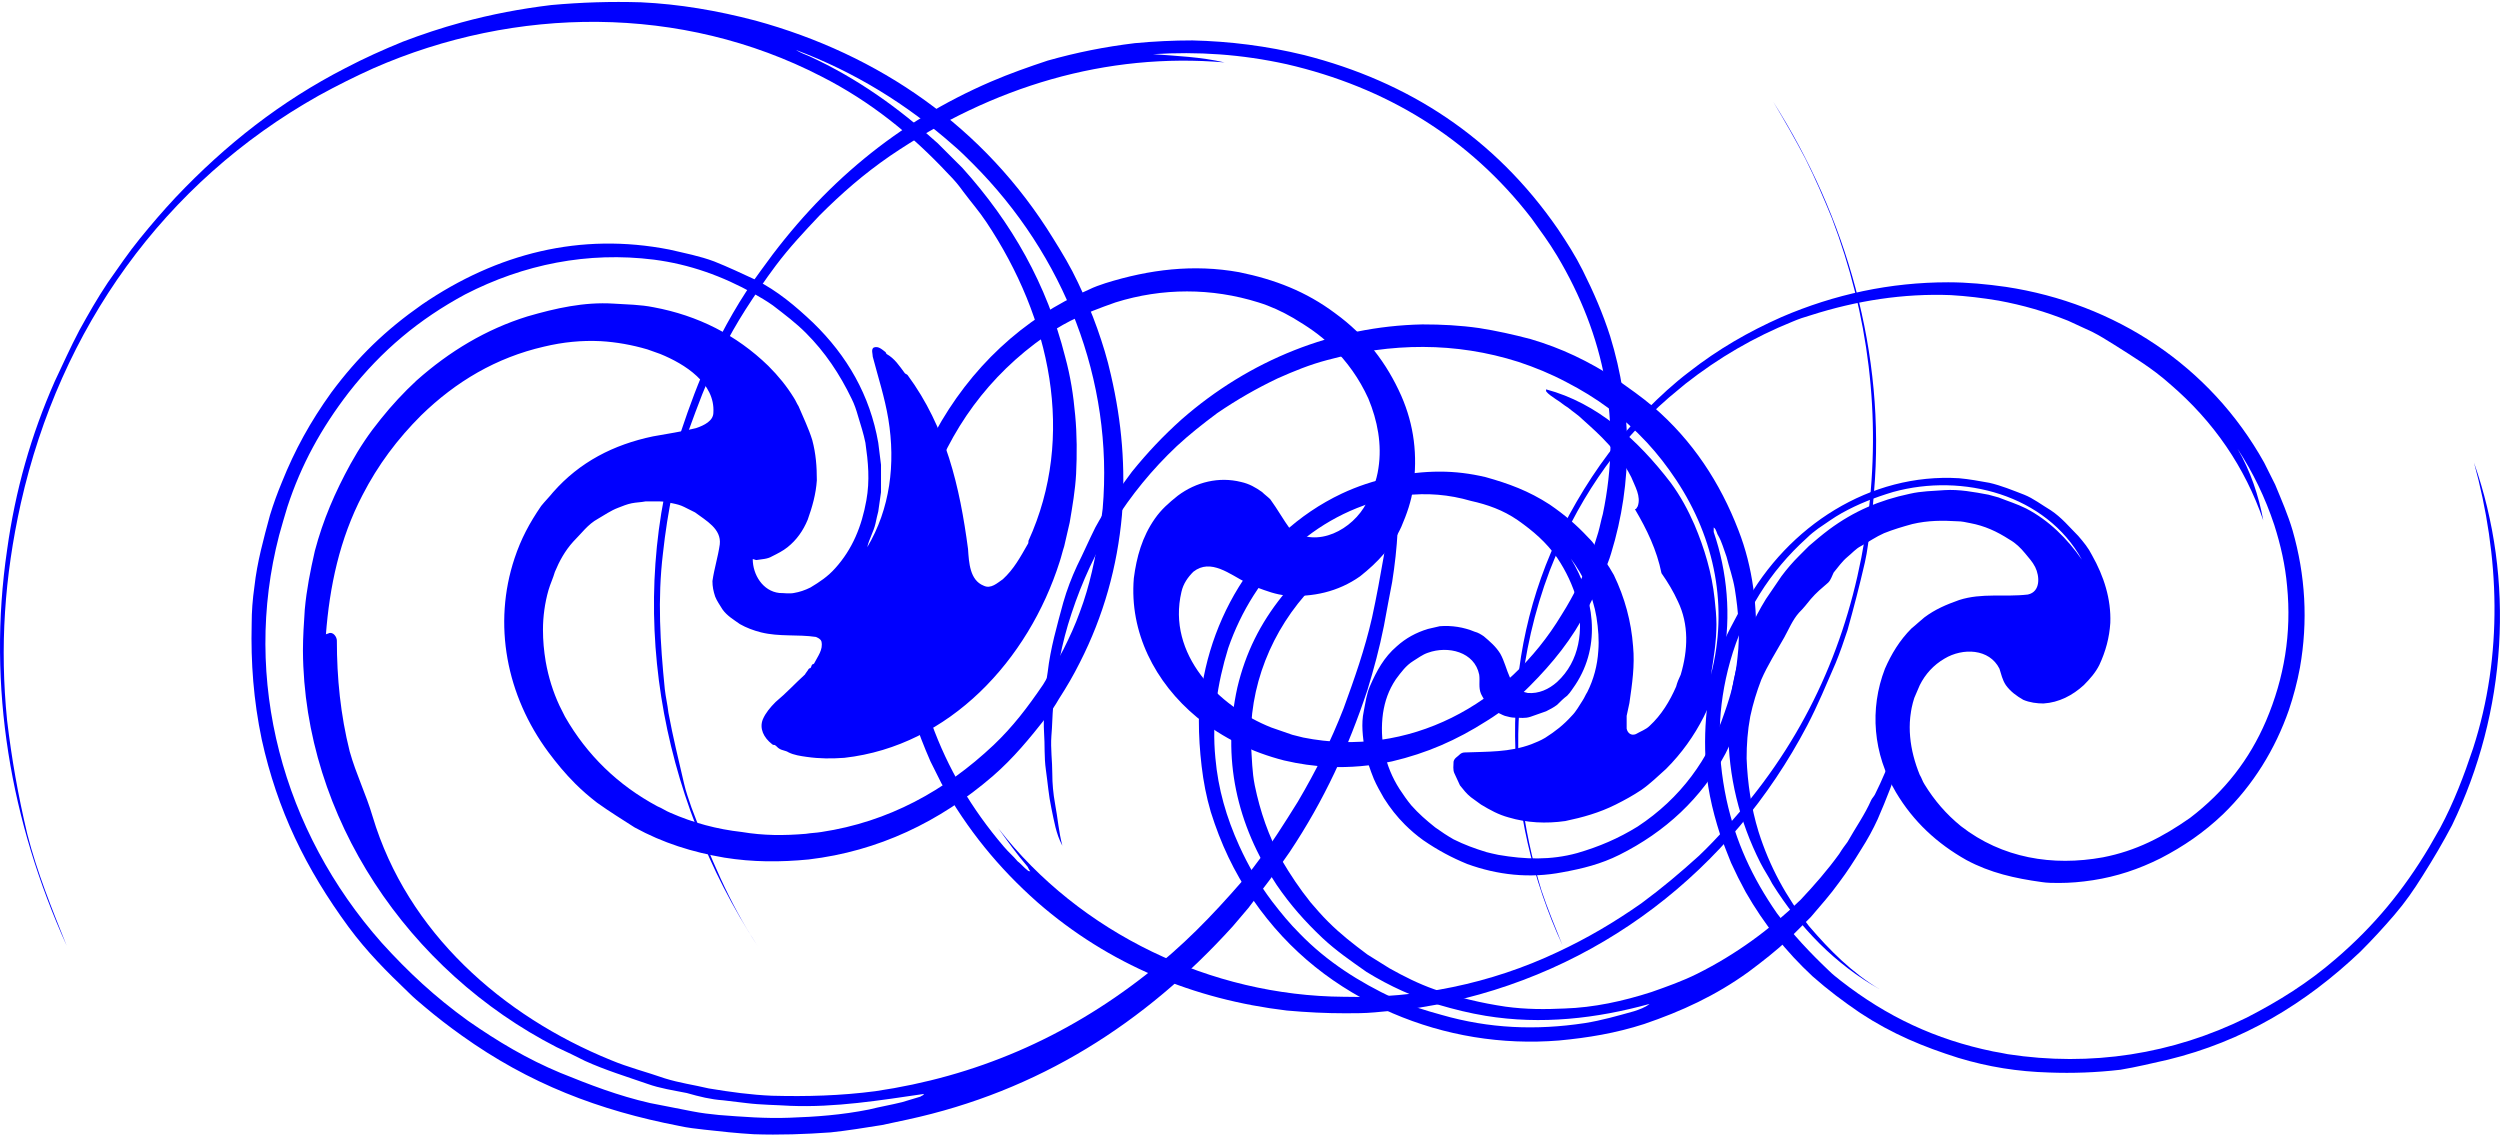 <?xml version="1.0" encoding="utf-8"?>
<!-- Generator: Adobe Illustrator 16.0.0, SVG Export Plug-In . SVG Version: 6.00 Build 0)  -->
<!DOCTYPE svg PUBLIC "-//W3C//DTD SVG 1.1//EN" "http://www.w3.org/Graphics/SVG/1.1/DTD/svg11.dtd">
<svg version="1.1" id="Layer_1" xmlns="http://www.w3.org/2000/svg" xmlns:xlink="http://www.w3.org/1999/xlink" x="0px" y="0px"
	 width="378.369px" height="171.715px" viewBox="109.03 115.712 378.369 171.715"
	 enable-background="new 109.03 115.712 378.369 171.715" xml:space="preserve">
<g>
	<defs>
		<rect id="SVGID_1_" x="109.03" y="116.009" width="378.369" height="171.418"/>
	</defs>
	<clipPath id="SVGID_2_">
		<use xlink:href="#SVGID_1_"  overflow="visible"/>
	</clipPath>
	<path clip-path="url(#SVGID_2_)" fill="#0000FF" d="M229.472,123.268c0.694,0.415,1.388,0.692,2.081,0.971
		c7.21,3.325,13.449,7.761,19.41,13.167c1.247,1.247,2.496,2.495,3.744,3.742c7.487,8.315,12.755,17.603,15.527,28.552
		c0.832,3.049,1.249,5.821,1.525,8.871c0.277,2.909,0.277,5.959,0.138,8.869c-0.138,2.495-0.553,4.851-0.97,7.347
		c-0.279,1.248-0.555,2.355-0.832,3.604c-0.277,0.832-0.415,1.524-0.693,2.356c-4.715,14.83-16.636,27.858-32.581,29.66
		c-1.941,0.138-3.744,0.138-5.684-0.14c-0.971-0.138-1.941-0.275-2.772-0.692c-0.416-0.277-0.972-0.277-1.388-0.554
		c-0.276-0.14-0.416-0.416-0.692-0.555c-0.14,0-0.278,0-0.417-0.138c-1.248-0.97-1.94-2.357-1.386-3.744
		c0.416-0.97,1.109-1.801,1.941-2.633c1.664-1.387,2.911-2.771,4.437-4.157c0.138-0.277,0.416-0.556,0.554-0.832
		c0,0,0.139-0.139,0.278-0.139c0.138-0.139,0.138-0.416,0.277-0.555c0.139,0,0.276-0.138,0.276-0.138
		c0.556-1.109,1.387-2.08,1.11-3.327c-0.139-0.417-0.554-0.555-0.832-0.692c-2.773-0.415-5.546,0-8.319-0.694
		c-1.108-0.277-2.218-0.693-3.189-1.246c-0.971-0.692-1.94-1.249-2.634-2.219c-0.416-0.693-0.832-1.246-1.109-1.938
		c-0.278-0.832-0.416-1.526-0.416-2.357c0.277-1.939,0.832-3.603,1.109-5.545c0.276-2.356-2.079-3.603-3.744-4.852
		c-0.554-0.275-1.107-0.553-1.664-0.831c-0.554-0.276-1.107-0.416-1.801-0.554c-0.694-0.139-1.248-0.278-1.941-0.278h-2.08
		c-0.694,0.14-1.387,0.14-2.079,0.278c-0.694,0.138-1.387,0.415-2.081,0.692c-1.108,0.417-2.079,1.109-3.049,1.665
		c-1.526,0.829-2.495,2.217-3.745,3.465c-1.248,1.385-2.08,2.909-2.773,4.572c-0.276,0.97-0.692,1.802-0.97,2.772
		c-0.554,1.94-0.832,4.02-0.832,5.96c0,1.664,0.139,3.188,0.416,4.852c0.416,2.357,1.11,4.573,2.079,6.653
		c0.278,0.553,0.556,1.107,0.832,1.662c3.329,5.822,8.042,10.395,14.003,13.584c0.694,0.275,1.249,0.692,1.941,0.969
		c3.467,1.524,7.071,2.496,10.814,2.911c3.327,0.556,6.378,0.556,9.705,0.276c0.832-0.138,1.526-0.138,2.357-0.276
		c10.121-1.524,18.717-6.237,26.065-13.167c2.912-2.771,5.13-5.683,7.487-9.147c1.111-1.802,2.079-3.465,3.051-5.268
		c0.97-1.939,1.801-3.742,2.495-5.682c1.526-4.02,2.356-8.178,3.048-12.476c0.141-1.107,0.279-2.077,0.417-3.187
		c1.665-19.405-5.822-38.394-19.688-52.254c-0.969-0.97-1.801-1.801-2.772-2.633C246.249,131.446,238.348,126.595,229.472,123.268
		 M222.956,200.331c0,2.356,1.526,4.852,4.021,5.127c0.694,0,1.525,0.14,2.219,0c0.832-0.138,1.664-0.415,2.495-0.831
		c1.386-0.831,2.635-1.662,3.743-2.909c2.634-2.912,4.021-6.377,4.714-10.258c0.555-3.05,0.277-5.821-0.138-8.731
		c-0.279-1.386-0.695-2.635-1.11-4.02c-0.277-0.969-0.553-1.801-0.97-2.633c-1.804-3.743-4.021-7.068-6.934-9.98
		c-1.525-1.524-3.189-2.772-4.99-4.159c-0.971-0.69-1.941-1.246-2.911-1.801c-4.714-2.633-9.707-4.435-15.113-5.128
		c-9.982-1.246-19.688,0.693-28.56,5.266c-6.934,3.743-12.618,8.457-17.608,14.832c-4.16,5.405-7.209,10.95-9.291,17.324
		c-0.416,1.388-0.832,2.773-1.248,4.298c-5.684,21.899,0.556,44.768,15.529,61.677c4.021,4.435,8.042,8.178,13.033,11.781
		c4.575,3.188,9.011,5.82,14.003,7.9c4.437,1.801,8.733,3.465,13.585,4.573c2.219,0.417,4.16,0.832,6.377,1.249
		c1.388,0.275,2.635,0.415,4.021,0.554c3.605,0.277,7.071,0.554,10.676,0.416c4.021-0.139,7.903-0.416,12.062-1.247
		c1.663-0.417,3.327-0.694,4.992-1.11c0.971-0.276,1.801-0.554,2.772-0.831c0.138-0.139,0.417-0.139,0.554-0.415
		c-6.655,0.97-13.448,2.077-20.242,1.802c-2.217-0.14-4.436-0.14-6.654-0.417c-1.109-0.139-2.357-0.277-3.466-0.415
		c-1.942-0.138-3.605-0.555-5.547-1.108c-2.079-0.417-4.021-0.692-5.961-1.387c-3.189-1.107-6.376-2.08-9.427-3.465
		c-1.387-0.692-2.773-1.386-4.299-2.08c-22.46-11.503-38.264-34.789-38.404-60.014c0-2.078,0.14-4.157,0.278-6.237
		c0.278-3.05,0.832-5.82,1.526-8.87c1.248-4.712,3.049-8.87,5.406-13.168c1.387-2.494,2.772-4.572,4.576-6.79
		c1.664-2.079,3.465-4.02,5.406-5.822c4.992-4.435,10.539-7.76,16.776-9.702c4.298-1.247,8.597-2.217,13.033-1.939
		c2.08,0.138,4.021,0.138,6.1,0.555c6.654,1.247,12.478,4.158,17.33,8.868c1.525,1.526,2.773,3.05,3.883,4.852
		c0.276,0.417,0.416,0.832,0.693,1.248c0.692,1.664,1.524,3.327,2.079,5.129c0.555,2.08,0.692,4.019,0.692,6.098
		c-0.138,2.08-0.692,4.02-1.385,5.961c-0.694,1.664-1.664,3.049-3.051,4.157c-0.691,0.555-1.523,0.972-2.356,1.387
		c-0.692,0.416-1.524,0.416-2.356,0.555C223.373,200.469,223.096,200.331,222.956,200.331 M158.349,211.835
		c0-0.278,0.277-0.138,0.416-0.278c0.693-0.276,1.248,0.556,1.248,1.11c0,5.683,0.555,11.226,1.941,16.77
		c0.97,3.465,2.495,6.514,3.467,9.841c5.269,17.603,19.688,30.217,36.047,36.869c2.634,1.107,5.406,1.802,8.179,2.771
		c2.219,0.693,4.299,0.969,6.655,1.525c3.327,0.553,6.378,0.97,9.566,1.107c5.269,0.139,10.398,0,15.668-0.692
		c15.109-2.217,28.697-8.039,40.899-17.603c5.543-4.297,9.982-8.871,14.556-14.137c0.833-0.972,1.526-1.802,2.221-2.772
		c2.354-3.05,4.157-5.96,6.237-9.287c2.772-4.712,4.991-9.147,6.933-14.138c1.663-4.572,3.188-8.87,4.298-13.72
		c0.692-3.188,1.247-6.237,1.801-9.427c0.277-1.524,0.277-2.908,0.555-4.297c0.833-7.068,0.417-13.998,0.417-21.065
		c0-0.14-0.138,0.277,0.138,0.277c0.14,1.523,0.555,2.908,0.693,4.435c0.139,2.08,0.277,4.156,0.416,6.236
		c0.138,3.604,0,7.068-0.139,10.674c-0.139,2.633-0.416,5.127-0.831,7.761c-0.415,2.219-0.832,4.296-1.249,6.652
		c-0.692,3.465-1.523,6.515-2.496,9.702c-2.91,8.731-6.515,16.632-11.782,24.534c-2.08,3.048-4.022,5.542-6.24,8.454
		c-0.832,0.969-1.524,1.801-2.356,2.771c-13.311,14.692-29.394,24.949-49.219,29.245c-1.386,0.277-2.497,0.555-3.883,0.831
		c-2.635,0.416-5.128,0.831-7.763,1.11c-3.882,0.277-7.765,0.415-11.646,0.277c-2.497-0.14-4.992-0.415-7.487-0.694
		c-1.248-0.138-2.495-0.277-3.743-0.553c-12.202-2.357-22.738-6.377-32.999-13.723c-1.941-1.387-3.743-2.771-5.546-4.297
		c-0.832-0.692-1.663-1.386-2.495-2.218c-3.327-3.188-6.238-6.098-9.011-9.84c-6.518-8.87-10.814-17.741-13.171-28.414
		c-1.248-5.958-1.663-11.642-1.525-17.463c0-1.941,0.139-3.742,0.416-5.684c0.416-3.741,1.386-7.206,2.357-10.811
		c0.554-1.802,1.11-3.325,1.802-4.989c1.941-4.851,4.299-9.147,7.488-13.583c4.02-5.405,8.179-9.425,13.725-13.307
		c11.37-7.761,23.985-10.948,37.435-8.315c2.357,0.555,4.575,0.97,6.793,1.801c2.08,0.832,4.159,1.804,6.239,2.772
		c3.328,1.664,6.099,4.021,8.734,6.515c5.13,4.99,8.596,10.95,9.845,18.157c0.138,1.109,0.275,2.217,0.415,3.327v4.157
		c-0.14,0.971-0.277,1.94-0.415,2.91c-0.14,0.555-0.277,1.11-0.416,1.802c-0.279,1.248-0.972,2.357-1.25,3.604
		c3.466-5.82,4.298-12.613,3.189-19.403c-0.555-3.327-1.524-6.237-2.356-9.425c0-0.417-0.279-1.109,0.138-1.387
		c0.694-0.277,1.247,0.277,1.802,0.694l0.141,0.275c1.247,0.693,1.939,1.801,2.772,2.912c0.138,0.138,0.276,0.138,0.415,0.277
		c5.822,7.9,7.902,16.908,9.152,26.333c0.138,2.08,0.275,4.714,2.354,5.545c1.111,0.553,2.082-0.416,2.912-0.97
		c1.664-1.525,2.634-3.326,3.744-5.269c0.138-0.138,0.138-0.414,0.138-0.554c7.21-15.801,3.33-33.68-6.378-48.234
		c-1.106-1.663-2.217-2.908-3.465-4.572c-0.692-0.971-1.386-1.803-2.218-2.634c-5.684-6.099-11.923-11.089-19.271-14.829
		c-21.213-10.952-46.306-10.673-67.796-1.249c-2.773,1.249-5.546,2.633-8.319,4.157c-23.43,13.168-39.097,35.206-45.059,61.678
		c-2.495,11.227-3.189,21.761-2.079,32.849c0.691,5.82,1.664,11.365,3.049,17.186c1.526,5.961,3.745,11.366,5.961,16.911
		c-8.457-18.712-12.062-39.087-9.01-59.878c1.248-9.008,3.604-17.323,7.209-25.502c1.248-2.633,2.356-5.128,3.743-7.761
		c1.386-2.495,2.633-4.713,4.299-7.209c1.664-2.355,3.049-4.434,4.852-6.652c1.802-2.216,3.465-4.158,5.406-6.235
		c7.625-8.04,15.944-14.555,25.649-19.543c2.913-1.525,5.684-2.772,8.735-4.019c2.911-1.109,5.824-2.079,8.873-2.911
		c4.577-1.248,9.013-2.08,13.587-2.634c4.577-0.416,9.013-0.553,13.587-0.416c5.824,0.276,11.508,1.247,17.331,2.771
		c18.717,5.128,34.661,16.079,45.06,32.987c1.386,2.219,2.633,4.297,3.742,6.652c1.111,2.357,2.08,4.576,2.912,6.932
		c0.832,2.355,1.525,4.573,2.079,7.069c1.667,7.206,2.221,13.998,1.667,21.205c-0.696,7.762-2.774,15.245-6.378,22.315
		c-0.971,1.939-1.942,3.604-3.189,5.544c-0.554,0.971-1.109,1.801-1.803,2.633c-2.633,3.327-4.992,6.237-8.18,9.01
		c-8.042,6.93-17.33,11.364-27.868,12.612c-4.296,0.415-8.458,0.415-12.755-0.277c-4.853-0.83-9.289-2.218-13.586-4.573
		c-1.941-1.249-3.744-2.357-5.686-3.744c-1.248-0.97-2.217-1.801-3.327-2.908c-1.525-1.526-2.773-3.05-4.021-4.714
		c-6.377-8.593-8.457-19.403-5.13-29.383c0.971-2.91,2.219-5.268,4.021-7.901c0.555-0.693,1.248-1.386,1.803-2.078
		c4.021-4.574,9.15-7.207,15.113-8.455c2.217-0.415,4.296-0.692,6.516-1.247c1.248-0.417,2.633-1.109,2.633-2.355
		c0.278-4.437-4.296-7.347-8.042-8.872c-0.691-0.275-1.248-0.415-1.941-0.692c-2.355-0.692-4.713-1.109-7.069-1.247
		c-2.911-0.14-5.685,0.138-8.597,0.832c-7.21,1.662-13.31,5.266-18.578,10.396c-3.605,3.603-6.516,7.484-8.873,12.057
		C160.429,197.282,158.903,204.488,158.349,211.835"/>
	<path clip-path="url(#SVGID_2_)" fill="#0000FF" d="M223.65,258.812c-14.834-22.739-20.103-51.577-11.508-77.918
		c1.248-3.744,2.635-7.487,4.298-11.092c2.219-4.576,4.575-8.873,7.763-13.171c9.291-13.032,20.659-22.461,34.801-28.561
		c2.91-1.247,5.683-2.22,8.596-3.189c4.436-1.247,8.596-2.079,13.171-2.635c2.912-0.276,5.822-0.417,8.732-0.417
		c5.686,0.141,11.231,0.832,16.917,2.219c15.805,4.021,28.838,12.478,38.403,26.341c1.388,2.081,2.635,4.021,3.744,6.24
		c1.663,3.327,3.05,6.516,4.158,9.982c3.327,10.813,3.467,22.045,0.14,32.858c-0.277,0.97-0.692,1.94-1.109,2.91
		c-0.831,1.942-1.525,3.745-2.496,5.547c-2.219,4.436-5.27,8.18-8.734,11.646c-2.08,2.08-4.02,3.743-6.516,5.27
		c-4.575,2.911-9.013,4.851-14.28,6.099c-3.188,0.694-6.377,0.972-9.566,0.834c-2.358-0.14-4.438-0.419-6.794-0.972
		c-4.853-1.248-9.151-3.327-13.17-6.516c-6.378-5.27-10.261-12.895-9.567-21.075c0.415-3.189,1.247-6.237,3.189-9.011
		c0.971-1.387,2.079-2.357,3.465-3.467c2.774-2.078,6.24-2.91,9.567-2.078c1.249,0.276,2.218,0.831,3.189,1.523
		c0.416,0.417,0.832,0.692,1.247,1.11c1.11,1.524,1.941,3.05,3.051,4.574c4.02,2.912,9.428,0,11.507-4.021
		c0.833-1.664,1.525-3.327,1.804-5.268c0.555-3.604-0.141-7.21-1.525-10.539c-1.388-3.048-3.189-5.543-5.546-7.9
		c-1.804-1.803-3.742-3.051-5.824-4.3c-1.663-0.97-3.466-1.801-5.268-2.355c-7.07-2.218-14.558-2.218-21.628,0
		c-2.359,0.832-4.577,1.663-6.795,2.772c-0.832,0.415-1.524,0.832-2.218,1.248c-8.872,5.683-15.112,13.587-18.718,23.154
		c-1.524,3.881-2.216,7.763-2.91,11.923c-0.14,0.97-0.277,2.08-0.277,3.05c0,2.218-0.14,4.298,0,6.517
		c0.138,2.217,0.415,4.297,0.832,6.517c0.417,2.078,0.832,3.881,1.388,5.822c0.276,0.971,0.553,1.803,0.831,2.635
		c2.497,6.931,6.101,13.031,10.953,18.718c0.694,0.831,1.386,1.384,2.079,2.216c0.556,0.417,0.971,0.972,1.526,1.388
		c0.138,0.138,0.278,0.138,0.417,0.138c-0.138-0.138-0.279-0.415-0.417-0.693c-1.664-1.94-3.051-3.88-4.436-5.822
		c12.339,15.945,32.304,25.372,52.267,25.51c11.092,0.278,22.184-1.939,32.443-6.794c4.437-2.08,8.457-4.436,12.617-7.348
		c3.189-2.357,5.822-4.575,8.735-7.21c2.91-2.772,5.268-5.544,7.9-8.733c9.982-12.478,15.529-26.62,17.609-42.147
		c2.08-15.668,0.138-31.056-5.407-45.614c-1.247-3.05-2.495-5.962-4.021-9.012c-1.526-2.91-3.189-5.823-4.853-8.596
		c11.091,17.469,17.053,38.128,15.251,59.062c-0.141,1.803-0.278,3.605-0.556,5.407c-0.277,1.803-0.415,3.467-0.832,5.268
		c-0.832,3.605-1.663,6.795-2.633,10.261c-0.557,1.664-1.11,3.327-1.803,4.991c-1.387,3.188-2.635,6.24-4.298,9.428
		c-11.507,21.906-31.61,37.573-56.428,42.286c-1.525,0.277-3.052,0.555-4.575,0.694c-1.525,0.139-2.912,0.276-4.438,0.415
		s-2.912,0.139-4.438,0.139c-2.91,0-5.82-0.139-8.872-0.415c-14.003-1.665-26.897-6.934-37.711-16.36
		c-5.961-5.269-10.676-11.093-14.558-18.023c-0.555-1.109-1.109-2.22-1.664-3.329c-1.94-4.436-3.466-8.873-4.438-13.863
		c-1.524-8.181-1.386-15.806,0.556-23.848c1.107-4.297,2.494-8.18,4.574-12.061c5.269-9.705,13.311-17.332,23.292-21.63
		c0.833-0.415,1.664-0.692,2.497-0.97c6.654-2.078,13.311-2.91,20.242-1.663c5.406,1.107,10.12,2.912,14.556,6.238
		c4.576,3.329,7.766,7.487,9.983,12.478c1.94,4.437,2.495,9.013,1.803,13.865c-0.277,2.079-0.971,4.021-1.803,5.962
		c-1.386,3.051-3.605,5.405-6.238,7.487c-3.329,2.355-7.21,3.188-11.092,2.91c-1.663-0.14-3.051-0.692-4.575-1.247
		c-0.556-0.277-0.971-0.417-1.524-0.694c-2.497-1.246-5.409-3.741-8.042-1.663c-0.833,0.832-1.526,1.802-1.805,3.05
		c-2.218,9.428,5.547,17.331,13.588,20.521c1.11,0.415,2.079,0.692,3.189,1.107c0.553,0.14,1.108,0.277,1.663,0.417
		c15.944,3.188,30.918-4.99,39.098-18.578c0.971-1.526,1.802-3.052,2.635-4.715c1.247-2.495,2.08-4.99,2.912-7.763
		c0.276-0.97,0.415-1.804,0.692-2.772c2.911-13.865,0.276-27.035-6.932-39.1c-1.248-2.078-2.497-3.743-3.885-5.684
		c-9.426-12.2-22.043-19.826-37.016-23.292c-6.933-1.525-13.448-1.94-20.243-1.525c3.605,0.277,7.21,0.417,10.814,1.248
		c-17.884-1.524-35.077,3.604-50.604,14.143c-4.021,2.772-7.348,5.685-10.675,9.011c-2.357,2.496-4.576,4.853-6.655,7.625
		c-1.664,2.22-3.051,4.299-4.575,6.656c-2.635,4.158-4.715,8.318-6.518,12.754c-0.692,1.803-1.386,3.606-2.079,5.547
		c-1.941,6.101-3.189,12.2-3.883,18.578c-0.832,6.932-0.416,13.587,0.278,20.52c0.138,1.246,0.416,2.357,0.554,3.604
		c0.694,3.744,1.525,7.072,2.357,10.677c0.278,1.248,0.694,2.357,1.11,3.604C216.44,245.223,219.352,252.296,223.65,258.812"/>
	<path clip-path="url(#SVGID_2_)" fill="#0000FF" d="M346.766,200.248c3.466,5.675,4.713,13.011,0.693,19.103
		c-0.417,0.553-0.693,1.107-1.247,1.66c-0.558,0.415-0.973,0.832-1.525,1.384c-0.555,0.416-1.11,0.692-1.663,0.971
		c-0.834,0.275-1.525,0.553-2.359,0.829c-0.83,0.277-1.525,0.139-2.355,0.139c-0.555,0-0.971-0.139-1.525-0.277
		c-0.417-0.138-0.832-0.415-1.247-0.553c-1.11-0.692-1.803-1.66-2.358-2.77c-0.416-0.968-0.139-1.938-0.276-2.905
		c-0.692-3.461-4.715-4.43-7.766-3.322c-0.83,0.275-1.524,0.83-2.217,1.245c-1.11,0.692-1.803,1.66-2.635,2.77
		c-1.11,1.66-1.663,3.322-1.94,5.12c-0.555,4.016,0.277,8.028,2.497,11.49c0.553,0.83,1.107,1.659,1.801,2.49
		c1.109,1.246,2.219,2.216,3.604,3.321c0.97,0.692,1.803,1.247,2.774,1.802c1.663,0.83,3.188,1.383,4.99,1.938
		c0.554,0.138,1.108,0.275,1.801,0.413c4.022,0.692,7.904,0.832,11.925-0.275c3.327-0.968,6.238-2.215,9.15-4.015
		c6.516-4.291,10.812-10.243,13.17-17.302c0.973-2.77,1.665-5.399,1.94-8.305c0.417-3.461,0.142-6.921-0.415-10.383
		c-0.277-1.662-0.831-3.184-1.248-4.844c-0.415-1.108-0.692-2.216-1.247-3.185c-0.278-0.416-0.278-0.968-0.693-1.247v0.692
		c4.161,12.183,2.219,26.44-7.21,35.852c-1.247,1.107-2.356,2.217-3.742,3.185c-1.248,0.83-2.495,1.521-3.883,2.214
		c-2.495,1.247-4.99,1.939-7.625,2.492c-2.91,0.416-5.822,0.277-8.596-0.553c-1.526-0.416-2.773-1.107-4.16-1.939
		c-0.554-0.414-0.969-0.692-1.523-1.106c-0.693-0.555-1.108-1.107-1.666-1.8c-0.275-0.555-0.553-1.247-0.83-1.798
		c-0.277-0.555-0.138-1.247-0.138-1.8c0.138-0.555,0.553-0.692,0.968-1.109c0.141-0.138,0.416-0.275,0.695-0.275
		c3.465-0.138,6.792,0,10.118-1.247c0.696-0.275,1.388-0.553,2.082-0.968c1.524-0.97,2.771-1.938,4.021-3.323
		c0.692-0.69,1.109-1.521,1.664-2.353c0.275-0.415,0.416-0.83,0.692-1.245c0.971-1.938,1.525-4.015,1.665-6.229
		c0.138-1.661,0-3.321-0.277-5.121C350.094,205.785,348.706,202.878,346.766,200.248 M358.689,225.579
		c1.802-1.661,3.05-3.736,4.02-5.953c0.138-0.555,0.417-1.245,0.693-1.798c1.111-3.739,1.249-7.613-0.415-11.073
		c-0.693-1.524-1.525-2.909-2.496-4.292c-0.692-3.462-2.218-6.644-4.022-9.69c0.278,0,0.278-0.275,0.418-0.414
		c0.555-1.523-0.418-3.046-0.971-4.431c-0.553-1.107-1.249-2.214-2.079-3.184c-0.555-0.553-0.833-1.245-1.388-1.8
		c-1.247-1.383-2.495-2.492-3.881-3.737c-0.692-0.692-1.388-1.106-2.219-1.799c-0.695-0.416-1.11-0.831-1.801-1.246
		c-0.558-0.415-1.11-0.692-1.525-1.246v-0.276c7.763,2.076,13.863,7.614,18.855,14.118c1.523,2.077,2.635,4.152,3.603,6.369
		c1.525,3.598,2.636,7.336,3.051,11.211c0.139,1.247,0.276,2.63,0.276,3.877c0,2.49-0.415,5.121-0.83,7.613
		c2.634-10.105,0.692-20.486-5.27-29.484c-1.385-2.077-2.772-3.877-4.436-5.677c-3.606-3.875-7.625-6.782-12.2-9.136
		c-2.357-1.245-4.714-2.213-7.21-3.043c-9.567-3.047-19.272-2.909-28.978-0.279c-2.633,0.692-4.99,1.662-7.485,2.769
		c-3.189,1.522-6.101,3.185-9.151,5.262c-2.219,1.66-4.16,3.185-6.101,4.982c-7.487,7.061-12.754,15.642-15.943,25.331
		c-1.524,4.568-2.357,9.136-2.772,13.982c-0.14,1.521-0.14,3.044-0.277,4.566c-0.138,1.938,0.138,3.737,0.138,5.677
		c0,1.522,0.14,3.043,0.415,4.566c0.418,2.215,0.556,4.29,1.111,6.367c-0.971-1.798-1.249-3.737-1.664-5.675
		c-0.417-1.938-0.555-3.876-0.833-5.813c-0.277-1.938-0.138-3.737-0.277-5.677c-0.138-2.214,0.139-4.429,0.277-6.644
		c0-0.832,0.138-1.662,0.278-2.492c0.417-3.598,1.385-6.921,2.356-10.519c0.555-1.938,1.249-3.739,2.08-5.537
		c0.971-1.938,1.801-3.876,2.772-5.815c1.664-3.043,3.466-5.674,5.548-8.442c2.354-2.906,4.711-5.398,7.484-7.891
		c10.261-8.998,23.016-14.118,36.465-14.396c2.91,0,5.683,0.139,8.596,0.553c2.635,0.417,5.128,0.971,7.763,1.662
		c4.715,1.385,8.735,3.321,13.035,6.09c1.939,1.384,3.742,2.631,5.543,4.154c5.964,5.121,10.124,11.487,12.896,18.687
		c2.218,5.675,2.91,11.766,2.633,17.856c-0.138,1.938-0.415,3.737-0.832,5.675c-0.832,3.737-2.08,6.921-3.743,10.243
		c-3.604,6.782-9.15,11.903-16.082,15.363c-2.773,1.385-5.546,2.079-8.598,2.632c-4.99,0.97-9.843,0.415-14.418-1.247
		c-2.357-0.968-4.438-2.075-6.654-3.598c-0.972-0.692-1.94-1.522-2.773-2.353c-1.247-1.247-2.218-2.492-3.189-4.016
		c-0.554-0.968-1.108-1.938-1.523-2.905c-0.557-1.385-1.11-2.909-1.388-4.432c-0.277-1.938-0.554-3.874-0.139-5.812
		c0.277-1.385,0.416-2.632,0.97-3.877c0.972-2.215,2.08-4.29,4.022-5.952c1.385-1.246,2.91-2.077,4.712-2.629
		c0.558-0.141,1.248-0.278,1.805-0.417c1.801-0.138,3.605,0.139,5.269,0.831c0.553,0.138,0.969,0.416,1.385,0.692
		c0.971,0.83,1.803,1.522,2.497,2.63c1.247,2.215,1.247,5.399,4.158,5.952c1.664,0.138,3.189-0.553,4.438-1.662
		c3.465-3.183,4.02-7.889,3.05-12.318c-0.694-2.353-1.663-4.43-3.05-6.506c-1.663-2.354-3.605-4.015-5.963-5.675
		c-2.217-1.524-4.575-2.354-7.069-2.907c-3.33-0.97-6.656-1.245-10.121-0.83c-0.555,0.138-1.109,0.138-1.664,0.277
		c-12.201,2.49-21.073,11.626-24.956,22.839c-1.664,5.399-2.495,10.935-1.941,16.61c0.416,4.707,1.664,8.998,3.604,13.288
		c1.386,3.045,2.912,5.676,4.99,8.444c1.389,1.799,2.637,3.323,4.16,4.846c4.159,4.29,9.012,7.336,14.281,9.826
		c2.355,1.109,4.713,1.8,7.208,2.492c7.21,2.077,14.282,2.353,21.628,1.247c2.635-0.417,4.993-1.109,7.487-1.8
		c0.833-0.277,1.663-0.555,2.358-1.109c-8.041,2.217-16.361,3.185-24.816,1.8c-2.497-0.415-4.715-0.968-7.074-1.66
		c-3.88-1.245-7.346-2.768-10.951-4.984c-2.356-1.659-4.574-3.182-6.654-5.121c-2.635-2.492-4.853-4.982-6.933-8.028
		c-6.1-9.135-8.319-19.24-5.961-29.898c1.247-5.26,3.466-9.69,6.793-13.843c1.248-1.522,2.634-2.63,4.16-3.875
		c0.97-0.692,1.94-1.246,3.05-1.8c0.554-0.276,1.108-0.417,1.663-0.276v0.276c-1.248,1.8-2.912,2.768-4.298,4.29
		c-6.239,6.507-9.705,15.228-9.29,24.086c0.14,1.938,0.14,3.875,0.556,5.952c0.832,4.015,2.08,7.613,4.021,11.211
		c1.386,2.354,2.771,4.431,4.436,6.508c0.832,0.968,1.663,1.938,2.636,2.905c1.939,1.939,3.742,3.322,5.959,4.983
		c1.11,0.692,2.221,1.386,3.33,2.078c2.218,1.244,4.436,2.353,6.793,3.184c3.604,1.245,7.069,2.075,10.813,2.63
		c3.05,0.415,5.962,0.415,8.874,0.275c4.436-0.138,8.871-1.105,13.171-2.49c2.357-0.83,4.713-1.662,6.932-2.769
		c5.823-2.908,10.951-6.645,15.666-11.214c2.08-2.214,4.021-4.429,5.824-6.921c0.416-0.692,0.833-1.245,1.248-1.798
		c1.248-2.217,2.633-4.153,3.604-6.369c0.139-0.276,0.417-0.552,0.555-0.829c2.219-4.43,3.744-8.997,4.992-13.843
		c0.138-0.415,0.275-0.968,0.553-1.385c-0.138,6.506-2.493,12.875-5.128,18.965c-0.695,1.523-1.525,3.046-2.497,4.566
		c-1.108,1.802-2.078,3.323-3.326,4.984c-1.389,1.938-2.772,3.461-4.299,5.261c-1.108,1.107-2.218,2.213-3.326,3.322
		c-1.942,1.8-3.882,3.322-6.103,4.981c-4.99,3.601-10.119,5.954-15.805,7.892c-4.298,1.385-8.457,2.075-12.893,2.49
		c-8.598,0.692-17.192-0.691-25.233-4.152c-8.457-3.737-15.527-9.136-21.075-17.165c-2.911-4.29-4.853-8.443-6.377-13.287
		c-0.692-2.353-1.107-4.569-1.386-6.922c-0.277-2.353-0.417-4.567-0.417-6.921c0.417-14.258,8.458-28.099,21.63-34.328
		c2.357-1.107,4.853-1.938,7.485-2.492c2.497-0.554,4.854-0.83,7.35-0.83c2.355,0,4.573,0.276,6.933,0.83
		c3.465,0.968,6.514,2.077,9.703,4.152c2.22,1.522,4.021,3.047,5.823,4.983c0.415,0.416,0.832,0.831,1.11,1.384
		c0.969,1.524,1.939,2.769,2.772,4.293c1.664,3.46,2.634,7.058,2.911,10.796c0.275,2.907-0.14,5.677-0.555,8.582
		c-0.138,0.692-0.275,1.247-0.417,1.938v1.939c0.142,0.691,0.694,1.106,1.388,0.83C357.302,226.409,358.135,226.133,358.689,225.579
		"/>
	<path clip-path="url(#SVGID_2_)" fill="#0000FF" d="M393.487,265.42c-6.653-3.741-12.061-9.286-16.22-15.937
		c-0.556-1.109-1.248-2.079-1.803-3.188c-6.378-12.611-6.794-27.578,0.831-39.913c0.833-1.245,1.525-2.218,2.358-3.463
		c0.83-1.109,1.663-2.08,2.635-3.05c0.555-0.553,0.97-0.97,1.522-1.524c0.971-0.832,1.942-1.663,3.051-2.495
		c3.744-2.771,7.625-4.435,12.2-5.404c1.803-0.416,3.467-0.416,5.271-0.554c2.216-0.139,4.436,0.276,6.653,0.692
		c0.555,0.139,0.972,0.276,1.525,0.416c1.385,0.555,2.772,0.97,4.157,1.664c3.468,1.801,6.24,4.572,8.458,7.76
		c-5.406-9.84-18.023-13.166-28.561-10.256c-2.772,0.832-5.269,1.802-7.763,3.187c-1.248,0.693-2.358,1.525-3.605,2.357
		c-0.555,0.416-1.109,0.832-1.663,1.386c-5.687,5.127-9.567,11.364-11.646,18.709c-1.94,6.93-2.081,13.72-0.556,20.927
		c1.388,6.374,3.883,11.779,7.625,17.185c2.497,3.325,4.993,5.959,7.903,8.729c0.555,0.555,1.109,0.97,1.802,1.524
		c6.934,5.403,14.281,8.87,23.016,10.671c0.833,0.139,1.525,0.276,2.218,0.416c12.618,1.94,24.958,0,36.188-5.544
		c4.853-2.493,9.288-5.266,13.447-8.868c5.823-4.989,10.259-10.395,14.144-16.909c0.553-0.97,1.107-1.939,1.663-2.909
		c2.079-3.881,3.604-7.899,4.991-12.058c4.575-14.135,4.019-29.102,0.138-43.236c6.24,17.738,4.99,37.694-3.327,54.878
		c-1.387,2.634-2.772,4.988-4.436,7.623c-1.388,2.217-2.635,4.02-4.3,5.958c-1.663,1.939-3.327,3.741-5.128,5.544
		c-8.319,7.899-17.748,13.58-29.117,16.353c-2.493,0.555-4.715,1.109-7.208,1.524c-3.605,0.417-7.21,0.555-10.814,0.417
		c-4.715-0.139-9.15-0.832-13.726-2.219c-5.268-1.663-9.982-3.603-14.835-6.79c-2.635-1.801-4.853-3.465-7.21-5.543
		c-4.021-3.742-7.348-7.899-10.121-12.75c-0.832-1.524-1.524-2.911-2.219-4.435c-0.553-1.385-1.108-2.771-1.663-4.297
		c-1.248-3.88-2.078-7.622-2.22-11.642c-0.138-3.188,0-6.375,0.557-9.7c0.277-1.663,0.692-3.048,1.107-4.712
		c0.695-2.631,1.942-4.85,3.188-7.205c0.279-0.556,0.694-0.971,1.109-1.525c6.516-11.917,18.996-19.956,32.443-19.124
		c1.525,0.138,3.052,0.417,4.575,0.692c1.803,0.415,3.467,1.109,5.27,1.802c1.385,0.556,2.635,1.525,4.021,2.356
		c1.663,1.107,2.774,2.494,4.159,3.88c0.831,0.97,1.525,1.802,2.08,2.911c1.801,3.188,2.911,6.65,2.772,10.253
		c-0.139,2.218-0.694,4.298-1.664,6.375c-0.555,1.11-1.386,2.08-2.357,3.05c-1.663,1.525-3.742,2.633-6.101,2.771
		c-0.968,0-2.078-0.139-3.05-0.554c-0.97-0.554-1.94-1.248-2.633-2.218c-0.556-0.831-0.694-1.663-0.972-2.493
		c-1.525-3.05-5.546-3.188-8.316-1.526c-1.667,0.97-2.914,2.356-3.745,4.02c-0.277,0.694-0.555,1.247-0.832,1.939
		c-1.247,3.882-0.694,7.9,0.832,11.642c0.276,0.416,0.415,0.97,0.693,1.386c1.525,2.495,3.327,4.572,5.545,6.375
		c6.239,4.85,13.865,6.098,21.49,4.712c4.99-0.97,9.013-3.048,13.17-5.959c5.269-4.019,9.013-8.87,11.509-14.69
		c2.773-6.512,3.882-13.304,3.189-20.371c-0.278-3.188-0.971-6.237-1.942-9.285c-1.385-4.157-3.188-7.899-5.545-11.502
		c1.939,3.325,3.188,7.067,3.882,10.81c-2.772-8.038-7.487-14.967-14.141-20.649c-2.635-2.355-5.407-4.02-8.459-5.958
		c-1.108-0.692-2.218-1.387-3.326-1.941c-1.249-0.553-2.359-1.108-3.606-1.663c-3.465-1.385-6.793-2.355-10.535-3.048
		c-2.496-0.417-4.853-0.692-7.211-0.831c-7.208-0.278-14.279,0.831-21.212,3.047c-0.971,0.279-1.801,0.555-2.772,0.97
		c-5.823,2.357-11.093,5.405-16.221,9.425c-0.832,0.694-1.666,1.385-2.497,2.079c-8.317,7.206-14.141,16.215-18.023,26.192
		c-2.355,6.235-3.742,12.472-4.438,19.124c-0.968,9.978,0.279,19.68,3.189,29.241c0.971,2.91,2.081,5.543,3.188,8.314
		c-9.15-19.818-9.982-43.377,0-63.194c2.772-5.404,5.824-10.115,9.845-14.827c0.97-1.109,1.94-2.078,2.912-3.048
		c2.078-2.08,4.019-3.882,6.378-5.684c4.436-3.464,9.013-6.098,14.003-8.313c8.04-3.467,16.497-5.268,25.232-5.268
		c2.911,0,5.822,0.278,8.735,0.693c16.497,2.494,30.916,11.917,39.096,26.608c0.556,1.108,1.109,2.218,1.663,3.325
		c0.972,2.355,1.942,4.573,2.635,6.93c1.942,6.79,2.357,13.72,1.109,20.787c-0.415,2.217-0.972,4.297-1.664,6.374
		c-2.08,5.961-5.406,11.365-9.98,15.798c-2.913,2.774-5.961,4.852-9.429,6.652c-3.327,1.665-6.654,2.772-10.26,3.327
		c-1.802,0.277-3.465,0.415-5.129,0.415c-0.833,0-1.804,0-2.634-0.138c-4.022-0.555-7.765-1.387-11.369-3.325
		c-4.438-2.495-8.041-5.821-10.676-10.257c-3.465-5.82-4.022-12.611-1.664-18.707c0.969-2.218,2.219-4.297,4.02-6.1
		c0.694-0.553,1.249-1.107,1.942-1.663c1.663-1.246,3.327-1.939,5.268-2.632c3.467-1.109,6.793-0.415,10.399-0.832
		c1.94-0.415,1.803-2.771,1.108-4.157c-0.416-0.832-0.971-1.385-1.525-2.078c-0.692-0.832-1.385-1.524-2.355-2.08
		c-1.942-1.246-3.744-2.077-5.963-2.494c-0.691-0.138-1.249-0.277-1.941-0.277c-2.218-0.138-4.436-0.138-6.795,0.415
		c-1.522,0.417-2.91,0.832-4.295,1.387c-1.248,0.555-2.221,1.248-3.468,1.94c-0.831,0.415-1.385,1.109-2.08,1.662
		c-0.83,0.693-1.386,1.525-2.078,2.355c-0.277,0.557-0.415,1.11-0.832,1.526c-0.971,0.831-1.803,1.523-2.635,2.493
		c-0.554,0.694-1.108,1.387-1.801,2.08c-0.972,1.107-1.525,2.494-2.22,3.74c-1.248,2.219-2.495,4.157-3.466,6.376
		c-0.692,1.801-1.249,3.603-1.664,5.544c-0.416,2.216-0.555,4.296-0.555,6.374c0.139,3.742,0.694,7.482,1.802,11.087
		c1.663,5.266,4.16,9.84,7.625,14.274C386,259.598,389.33,262.924,393.487,265.42"/>
</g>
</svg>
